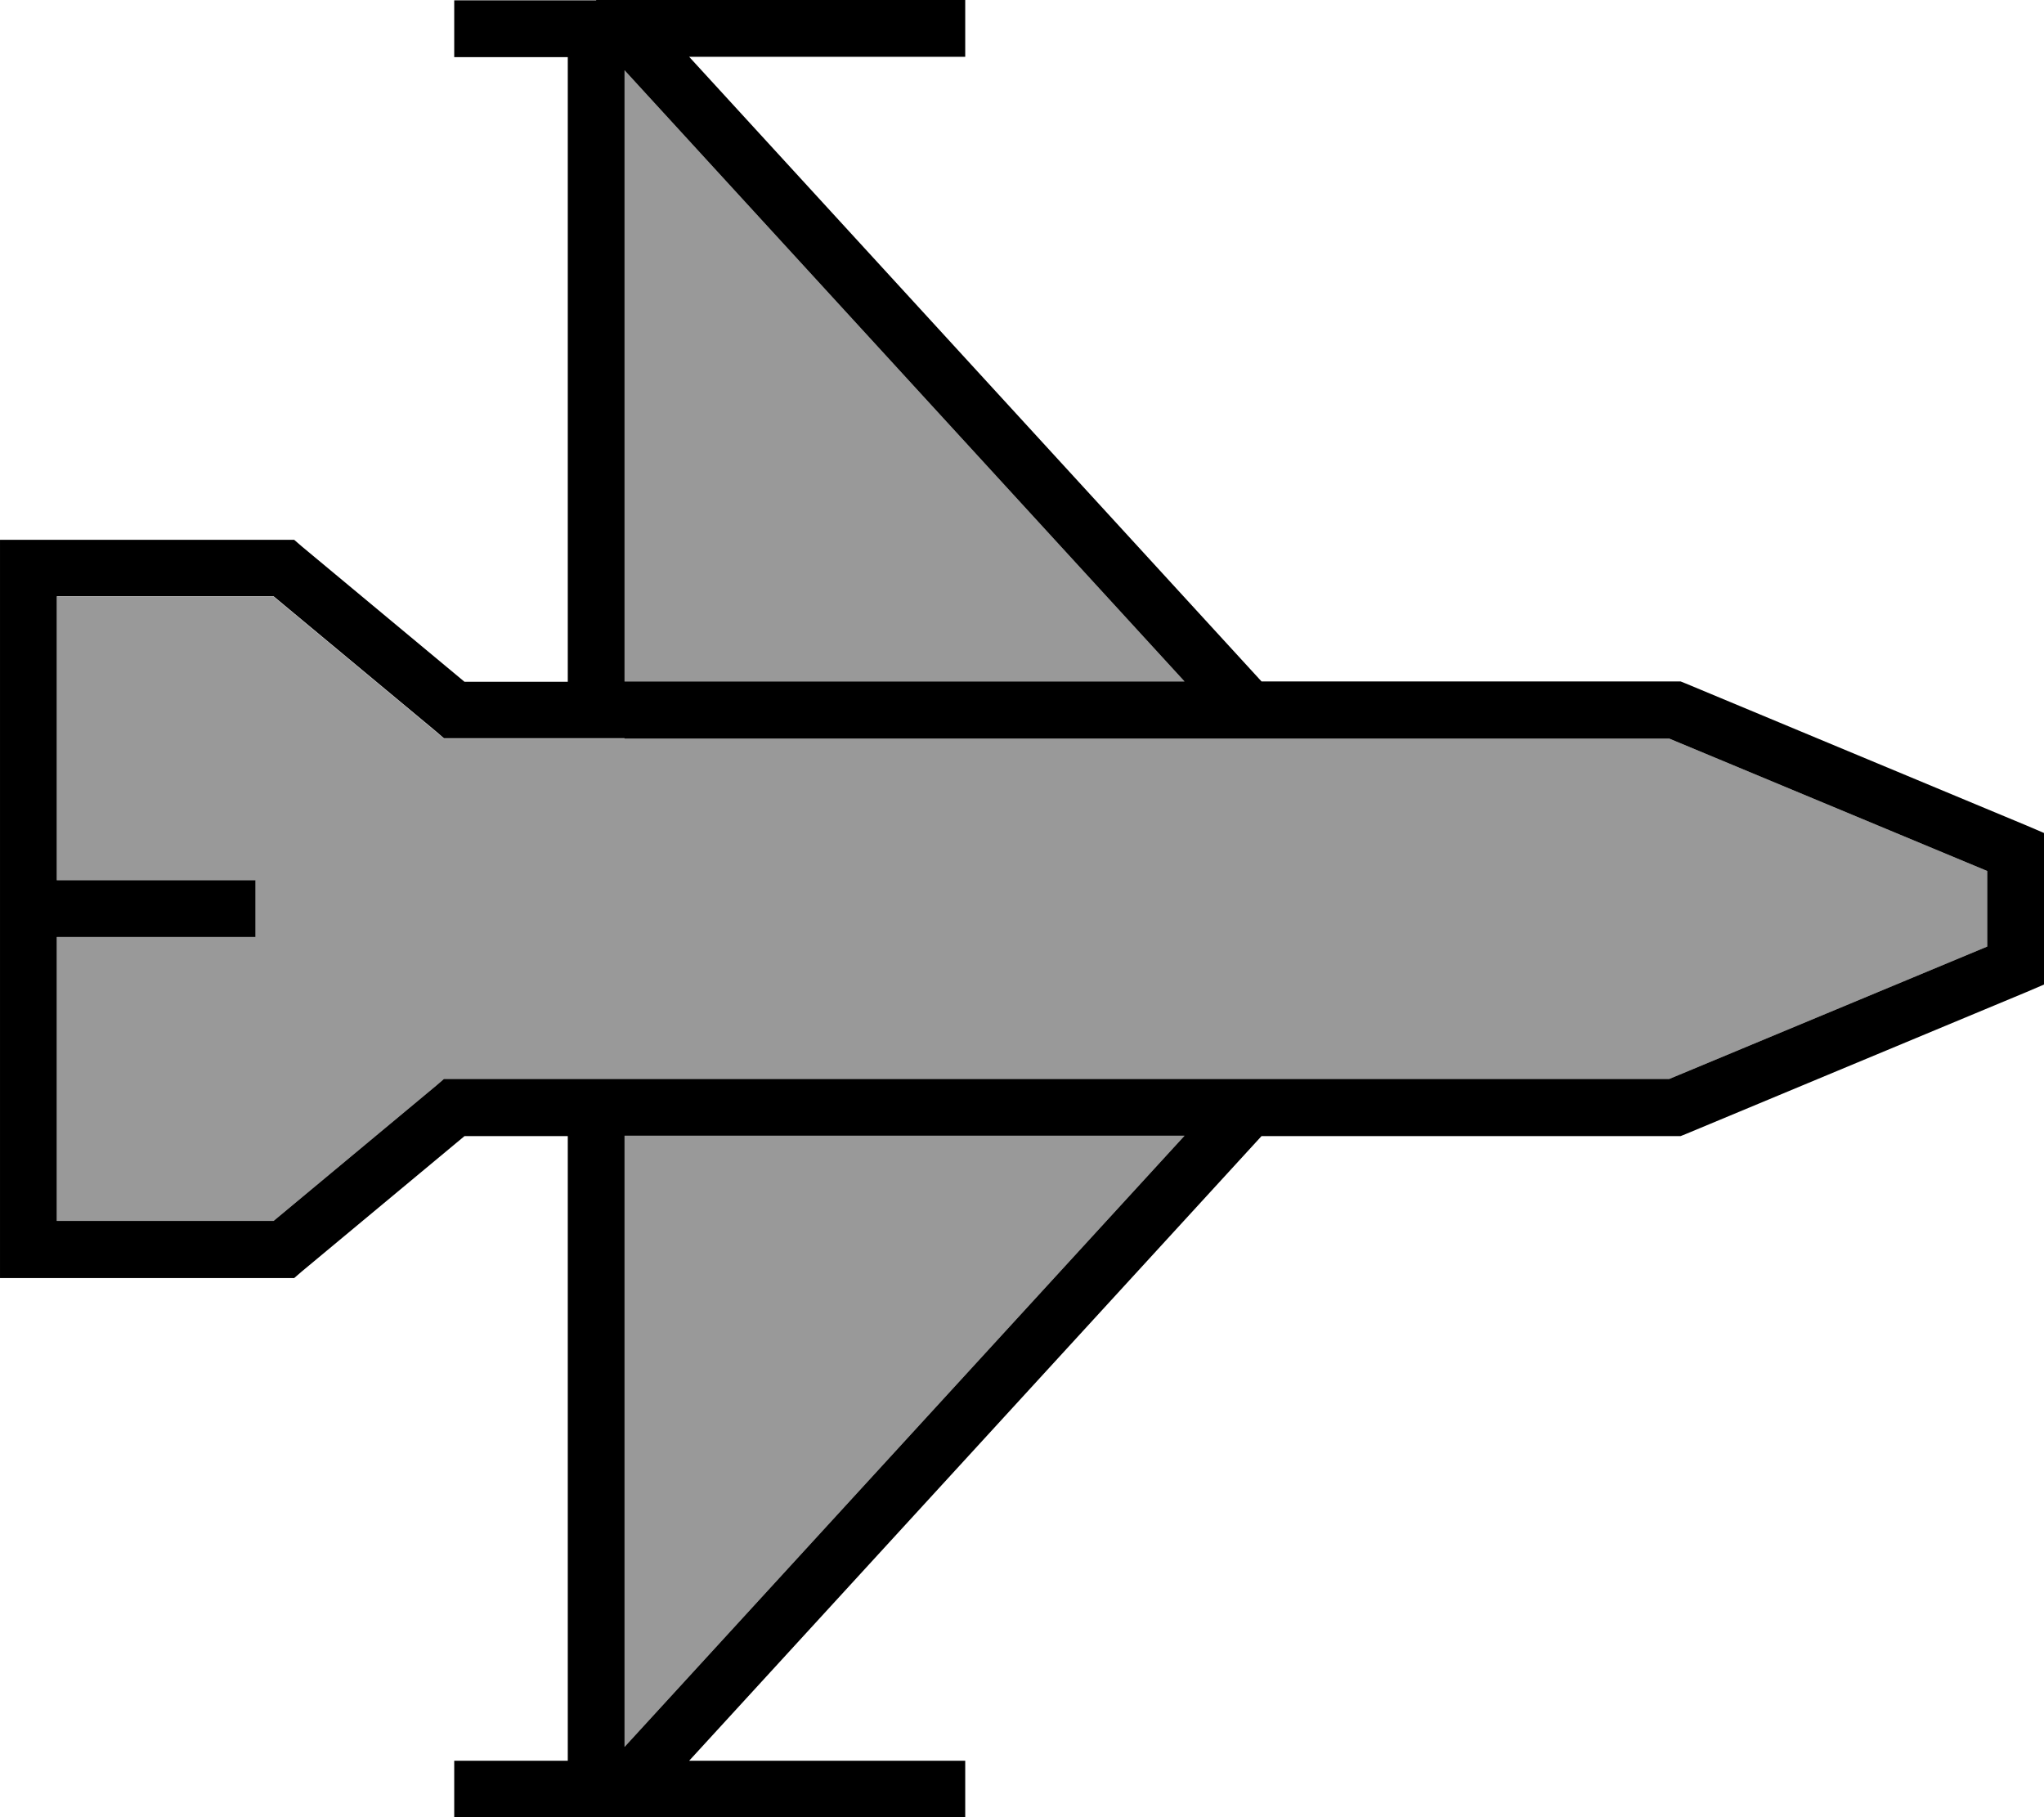 <svg fill="currentColor" xmlns="http://www.w3.org/2000/svg" viewBox="0 0 576 512"><!--! Font Awesome Pro 7.1.0 by @fontawesome - https://fontawesome.com License - https://fontawesome.com/license (Commercial License) Copyright 2025 Fonticons, Inc. --><path opacity=".4" fill="currentColor" d="M16 168l0 80 56 0 0 16-56 0 0 80 61.1 0 45.8-38.1 2.2-1.9 345.3 0 89.6-37.3 0-21.3-89.6-37.3-345.3 0-2.2-1.9-45.8-38.1-61.1 0zM176 19.8L176 192 333.8 192 176 19.8zM176 320L176 492.2 333.8 320 176 320z"/><path fill="currentColor" d="M168 0l104 0 0 16-77.8 0 161.3 176 118.1 0 1.5 .6 96 40 4.9 2.1 0 42.7-4.9 2.1-96 40-1.5 .6-118.1 0-161.3 176 77.8 0 0 16-144 0 0-16 32 0 0-176-29.1 0-45.8 38.1-2.2 1.9-82.9 0 0-208 82.9 0 2.2 1.9 45.8 38.1 29.1 0 0-176-32 0 0-16 40 0zm8 208l-50.9 0-2.2-1.9-45.8-38.1-61.1 0 0 80 56 0 0 16-56 0 0 80 61.1 0 45.8-38.1 2.2-1.9 345.3 0 89.6-37.3 0-21.3-89.6-37.3-294.4 0zm0-16L333.8 192 176 19.8 176 192zm0 128L176 492.2 333.8 320 176 320z"/></svg>
